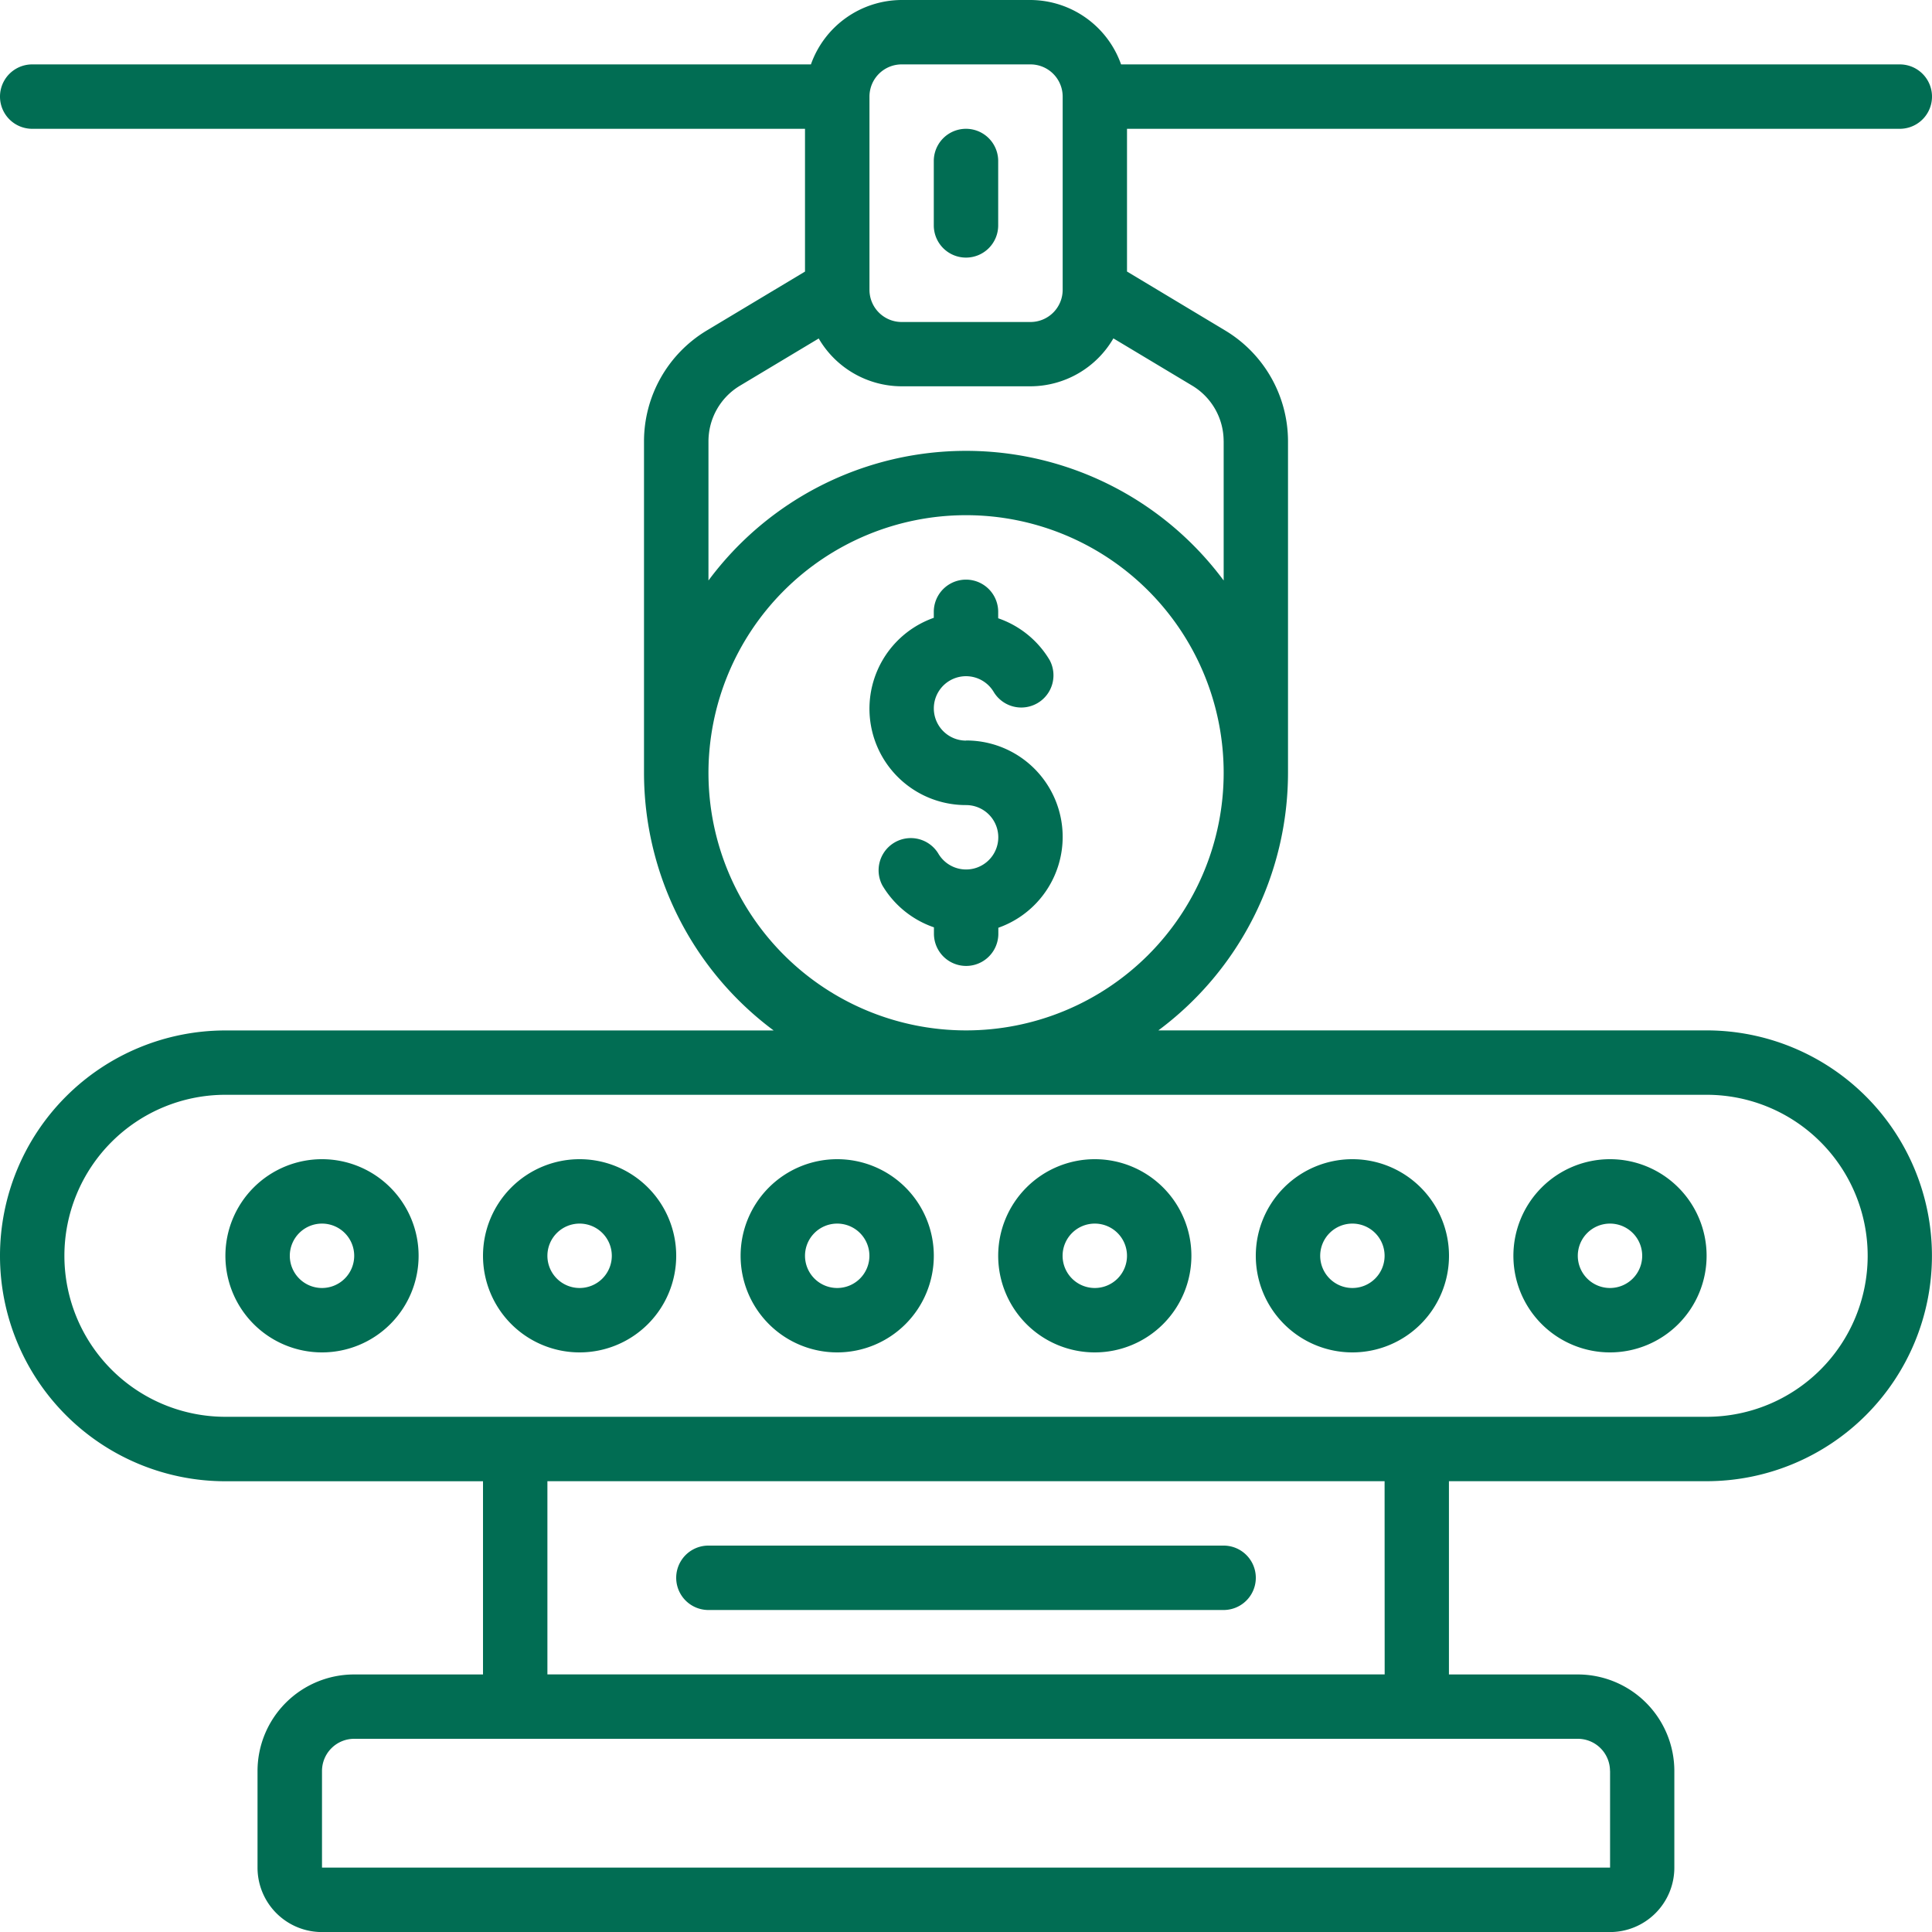 <svg id="assembly-line" xmlns="http://www.w3.org/2000/svg" width="129.299" height="129.299" viewBox="0 0 129.299 129.299">
  <path id="Path_663" data-name="Path 663" d="M13.465,48.93A6.465,6.465,0,1,0,7,42.465,6.465,6.465,0,0,0,13.465,48.93Zm0-8.62a2.155,2.155,0,1,1-2.155,2.155A2.155,2.155,0,0,1,13.465,40.31Z" transform="translate(8.085 41.579)" fill="#016d53"/>
  <path id="Path_664" data-name="Path 664" d="M21.465,48.93A6.465,6.465,0,1,0,15,42.465,6.465,6.465,0,0,0,21.465,48.93Zm0-8.62a2.155,2.155,0,1,1-2.155,2.155A2.155,2.155,0,0,1,21.465,40.31Z" transform="translate(17.325 41.579)" fill="#016d53"/>
  <path id="Path_665" data-name="Path 665" d="M29.465,48.93A6.465,6.465,0,1,0,23,42.465,6.465,6.465,0,0,0,29.465,48.93Zm0-8.62a2.155,2.155,0,1,1-2.155,2.155A2.155,2.155,0,0,1,29.465,40.31Z" transform="translate(26.565 41.579)" fill="#016d53"/>
  <path id="Path_666" data-name="Path 666" d="M37.465,48.93A6.465,6.465,0,1,0,31,42.465,6.465,6.465,0,0,0,37.465,48.93Zm0-8.62a2.155,2.155,0,1,1-2.155,2.155A2.155,2.155,0,0,1,37.465,40.31Z" transform="translate(35.804 41.579)" fill="#016d53"/>
  <path id="Path_667" data-name="Path 667" d="M45.465,48.93A6.465,6.465,0,1,0,39,42.465,6.465,6.465,0,0,0,45.465,48.93Zm0-8.62a2.155,2.155,0,1,1-2.155,2.155A2.155,2.155,0,0,1,45.465,40.31Z" transform="translate(45.044 41.579)" fill="#016d53"/>
  <path id="Path_668" data-name="Path 668" d="M53.465,48.93A6.465,6.465,0,1,0,47,42.465a6.465,6.465,0,0,0,6.465,6.465Zm0-8.62a2.155,2.155,0,1,1-2.155,2.155A2.155,2.155,0,0,1,53.465,40.31Z" transform="translate(54.284 41.579)" fill="#016d53"/>
  <path id="Path_669" data-name="Path 669" d="M23.155,52.31h34.48a2.155,2.155,0,0,0,0-4.31H23.155a2.155,2.155,0,1,0,0,4.31Z" transform="translate(24.255 55.439)" fill="#016d53"/>
  <path id="Path_670" data-name="Path 670" d="M33.464,28.775a2.155,2.155,0,1,1,1.868-3.232,2.155,2.155,0,0,0,3.73-2.155,6.45,6.45,0,0,0-3.444-2.8v-.431a2.155,2.155,0,0,0-4.31,0v.4a6.45,6.45,0,0,0,2.155,12.533A2.155,2.155,0,1,1,31.6,36.317a2.155,2.155,0,0,0-3.73,2.155,6.45,6.45,0,0,0,3.448,2.8V41.7a2.155,2.155,0,0,0,4.31,0v-.4a6.45,6.45,0,0,0-2.159-12.533Z" transform="translate(31.186 20.79)" fill="#016d53"/>
  <path id="Path_671" data-name="Path 671" d="M31.155,12.62a2.155,2.155,0,0,0,2.155-2.155V6.155a2.155,2.155,0,1,0-4.31,0v4.31A2.155,2.155,0,0,0,31.155,12.62Z" transform="translate(33.494 4.62)" fill="#016d53"/>
  <path id="Path_672" data-name="Path 672" d="M127.144,8.62a2.155,2.155,0,1,0,0-4.31H75.028A6.465,6.465,0,0,0,68.959,0h-8.62a6.465,6.465,0,0,0-6.068,4.31H2.155a2.155,2.155,0,1,0,0,4.31h51.72v9.555l-6.592,3.954A8.661,8.661,0,0,0,43.1,29.523v22.2a21.507,21.507,0,0,0,8.676,17.24H15.085a15.085,15.085,0,0,0,0,30.17h17.24v12.93H23.7a6.465,6.465,0,0,0-6.465,6.465v6.465a4.31,4.31,0,0,0,4.31,4.31h86.2a4.31,4.31,0,0,0,4.31-4.31v-6.465a6.465,6.465,0,0,0-6.465-6.465h-8.62V99.129h17.24a15.085,15.085,0,0,0,0-30.17H77.523A21.507,21.507,0,0,0,86.2,51.72v-22.2a8.661,8.661,0,0,0-4.183-7.389l-6.592-3.959V8.62Zm-66.8-4.31h8.62a2.155,2.155,0,0,1,2.155,2.155v12.93a2.155,2.155,0,0,1-2.155,2.155h-8.62a2.155,2.155,0,0,1-2.155-2.155V6.465A2.155,2.155,0,0,1,60.339,4.31Zm47.41,114.214v6.465H21.55v-6.465a2.155,2.155,0,0,1,2.155-2.155h81.889A2.155,2.155,0,0,1,107.749,118.524Zm-15.085-6.465H36.635V99.129H92.664Zm21.55-38.79a10.775,10.775,0,0,1,0,21.55H15.085a10.775,10.775,0,1,1,0-21.55Zm-49.565-4.31a17.24,17.24,0,1,1,17.24-17.24,17.24,17.24,0,0,1-17.24,17.24Zm17.24-39.436V38.85a21.466,21.466,0,0,0-34.48,0V29.523a4.334,4.334,0,0,1,2.092-3.7l5.286-3.17a6.441,6.441,0,0,0,5.551,3.2h8.62a6.441,6.441,0,0,0,5.551-3.207l5.286,3.17a4.334,4.334,0,0,1,2.092,3.7Z" fill="#016d53"/>
</svg>
